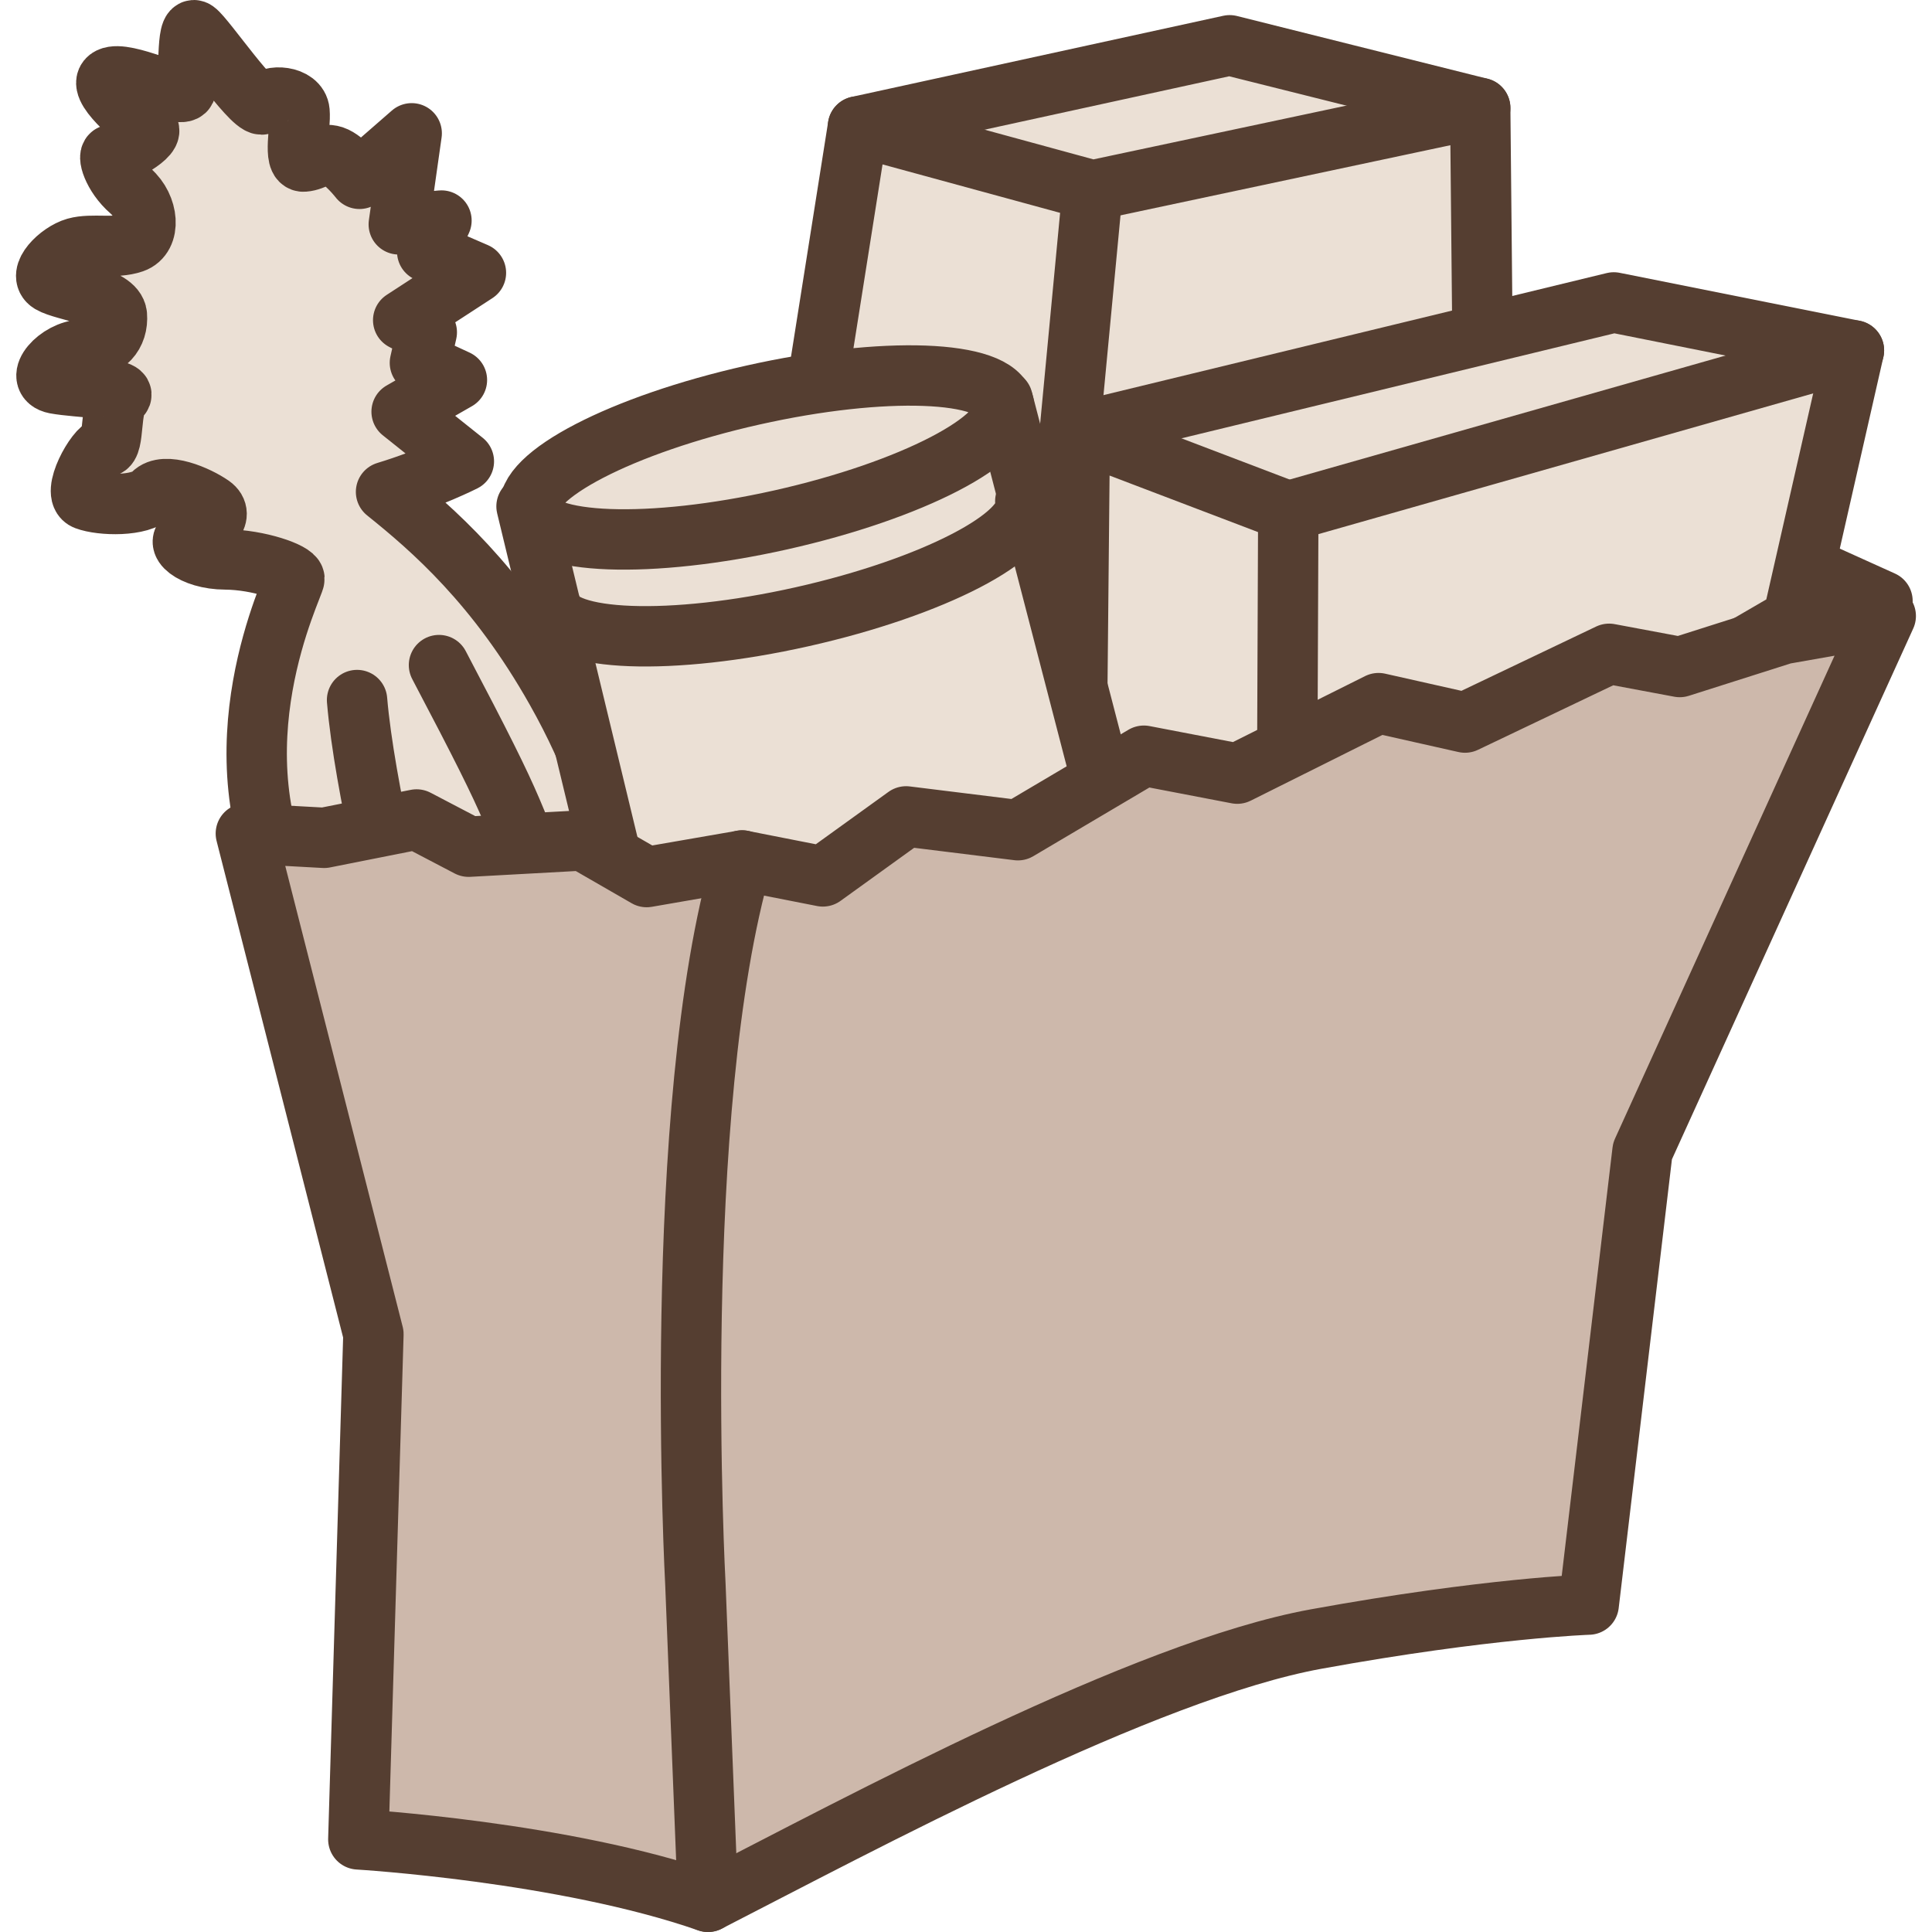 <?xml version="1.0" encoding="utf-8"?>
<!-- Generator: Adobe Illustrator 16.0.0, SVG Export Plug-In . SVG Version: 6.00 Build 0)  -->
<!DOCTYPE svg PUBLIC "-//W3C//DTD SVG 1.1//EN" "http://www.w3.org/Graphics/SVG/1.1/DTD/svg11.dtd">
<svg version="1.1" xmlns="http://www.w3.org/2000/svg" xmlns:xlink="http://www.w3.org/1999/xlink" x="0px" y="0px" width="32px"
	 height="32px" viewBox="0 0 32 32" enable-background="new 0 0 32 32" xml:space="preserve">
<g id="Layer_1">
	<g>
		<polygon fill="#EBE0D5" stroke="#553E31" stroke-linecap="round" stroke-linejoin="round" stroke-miterlimit="10" points="
			24.555,5.644 24.517,1.789 20.367,0.75 14.211,2.094 13.507,6.544 15.866,9.631 		"/>
		<polyline fill="none" stroke="#553E31" stroke-linecap="round" stroke-linejoin="round" stroke-miterlimit="10" points="
			24.517,1.789 18.096,3.154 14.211,2.094 		"/>
		
			<line fill="none" stroke="#553E31" stroke-linecap="round" stroke-linejoin="round" stroke-miterlimit="10" x1="18.096" y1="3.154" x2="17.688" y2="7.464"/>
		<g>
			<path fill="#EBE0D5" stroke="#553E31" stroke-linecap="round" stroke-linejoin="round" stroke-miterlimit="10" d="M4.865,14.942
				c-1.391-2.518,0.02-5.251,0.012-5.357c-0.01-0.103-0.584-0.314-1.145-0.319C3.176,9.264,2.84,8.953,3.141,8.875
				c0.307-0.079,0.594-0.339,0.363-0.502c-0.23-0.161-0.777-0.401-0.977-0.191C2.328,8.393,1.676,8.376,1.42,8.279
				C1.164,8.181,1.594,7.416,1.75,7.402C1.902,7.39,1.813,6.717,1.988,6.573C2.16,6.428,1.293,6.424,0.916,6.354
				C0.539,6.281,0.963,5.801,1.363,5.792S1.961,5.53,1.936,5.219c-0.027-0.312-0.871-0.395-1.1-0.531
				C0.607,4.551,0.98,4.181,1.252,4.104c0.273-0.077,0.652,0.021,0.953-0.083c0.301-0.105,0.258-0.597-0.043-0.859
				C1.861,2.901,1.77,2.544,1.859,2.563c0.09,0.017,0.75-0.327,0.586-0.443C2.279,2.003,1.553,1.415,1.818,1.286
				C2.084,1.158,2.994,1.653,3.074,1.49c0.078-0.164,0.002-1.097,0.164-0.98c0.164,0.115,1.014,1.373,1.123,1.206
				c0.111-0.166,0.578-0.129,0.6,0.13c0.023,0.26-0.113,0.847,0.072,0.83C5.215,2.663,5.328,2.521,5.52,2.583
				c0.189,0.063,0.434,0.379,0.434,0.379l0.865-0.754L6.605,3.716l0.707-0.063L7.076,4.17l0.807,0.349L6.678,5.303l0.391,0.201
				L6.955,6.01l0.613,0.284L6.652,6.819l1.031,0.823c0,0-0.564,0.285-1.289,0.505c0.762,0.611,1.834,1.538,2.816,3.28
				c1.305,2.312,1.088,3.699,1.088,3.699L4.865,14.942z"/>
			<path fill="#EBE0D5" stroke="#553E31" stroke-linecap="round" stroke-linejoin="round" stroke-miterlimit="10" d="M6.641,15.428
				c0,0-0.605-2.382-0.727-3.833"/>
			<path fill="#EBE0D5" stroke="#553E31" stroke-linecap="round" stroke-linejoin="round" stroke-miterlimit="10" d="M9.271,15.428
				c-0.881-2.161-0.576-1.707-2-4.412"/>
			<polyline fill="none" stroke="#553E31" stroke-linecap="round" stroke-linejoin="round" stroke-miterlimit="10" points="
				31.18,9.955 30.111,9.472 29.461,9.779 28.32,8.988 			"/>
			<polyline fill="#EBE0D5" stroke="#553E31" stroke-linecap="round" stroke-linejoin="round" stroke-miterlimit="10" points="
				17.885,7.154 26.729,5.009 30.707,5.804 29.695,10.251 22.813,14.252 			"/>
			<polyline fill="#EBE0D5" stroke="#553E31" stroke-linecap="round" stroke-linejoin="round" stroke-miterlimit="10" points="
				17.83,12.773 17.885,7.154 21.338,8.469 21.32,12.895 			"/>
			<polygon fill="#EBE0D5" stroke="#553E31" stroke-linecap="round" stroke-linejoin="round" stroke-miterlimit="10" points="
				18.473,13.806 10.469,15.625 8.721,8.387 16.607,6.617 			"/>
			<path fill="none" stroke="#553E31" stroke-linecap="round" stroke-linejoin="round" stroke-miterlimit="10" d="M16.982,8.301
				c0.127,0.57-1.527,1.427-3.695,1.914c-2.168,0.487-4.029,0.417-4.156-0.153"/>
			<path fill="#CDB8AB" stroke="#553E31" stroke-linecap="round" stroke-linejoin="round" stroke-miterlimit="10" d="M4.072,13.806
				l2.113,8.292l-0.25,8.368c0,0,3.404,0.202,5.791,1.034c2.514-1.288,7.229-3.834,10.072-4.352
				c2.846-0.518,4.516-0.571,4.516-0.571l0.891-7.511l4.029-8.863l-1.695,0.299l-1.717,0.546l-1.17-0.219l-2.387,1.139l-1.432-0.322
				l-2.34,1.168l-1.547-0.297l-2.086,1.234l-1.852-0.229l-1.379,0.994l-1.338-0.263l-1.58,0.274L9.658,13.92l-1.896,0.104
				L6.9,13.573l-1.531,0.304L4.072,13.806z"/>
			<path fill="none" stroke="#553E31" stroke-linecap="round" stroke-linejoin="round" stroke-miterlimit="10" d="M11.727,31.5
				l-0.209-5.257c0,0-0.426-7.864,0.775-11.991"/>
			
				<line fill="none" stroke="#553E31" stroke-linecap="round" stroke-linejoin="round" stroke-miterlimit="10" x1="21.338" y1="8.469" x2="30.707" y2="5.804"/>
			
				<ellipse transform="matrix(0.976 -0.219 0.219 0.976 -1.351 2.966)" fill="#EBE0D5" stroke="#553E31" stroke-linecap="round" stroke-linejoin="round" stroke-miterlimit="10" cx="12.699" cy="7.574" rx="4.021" ry="1.059"/>
		</g>
	</g>
</g>
<g id="Layer_3">
</g>
</svg>
